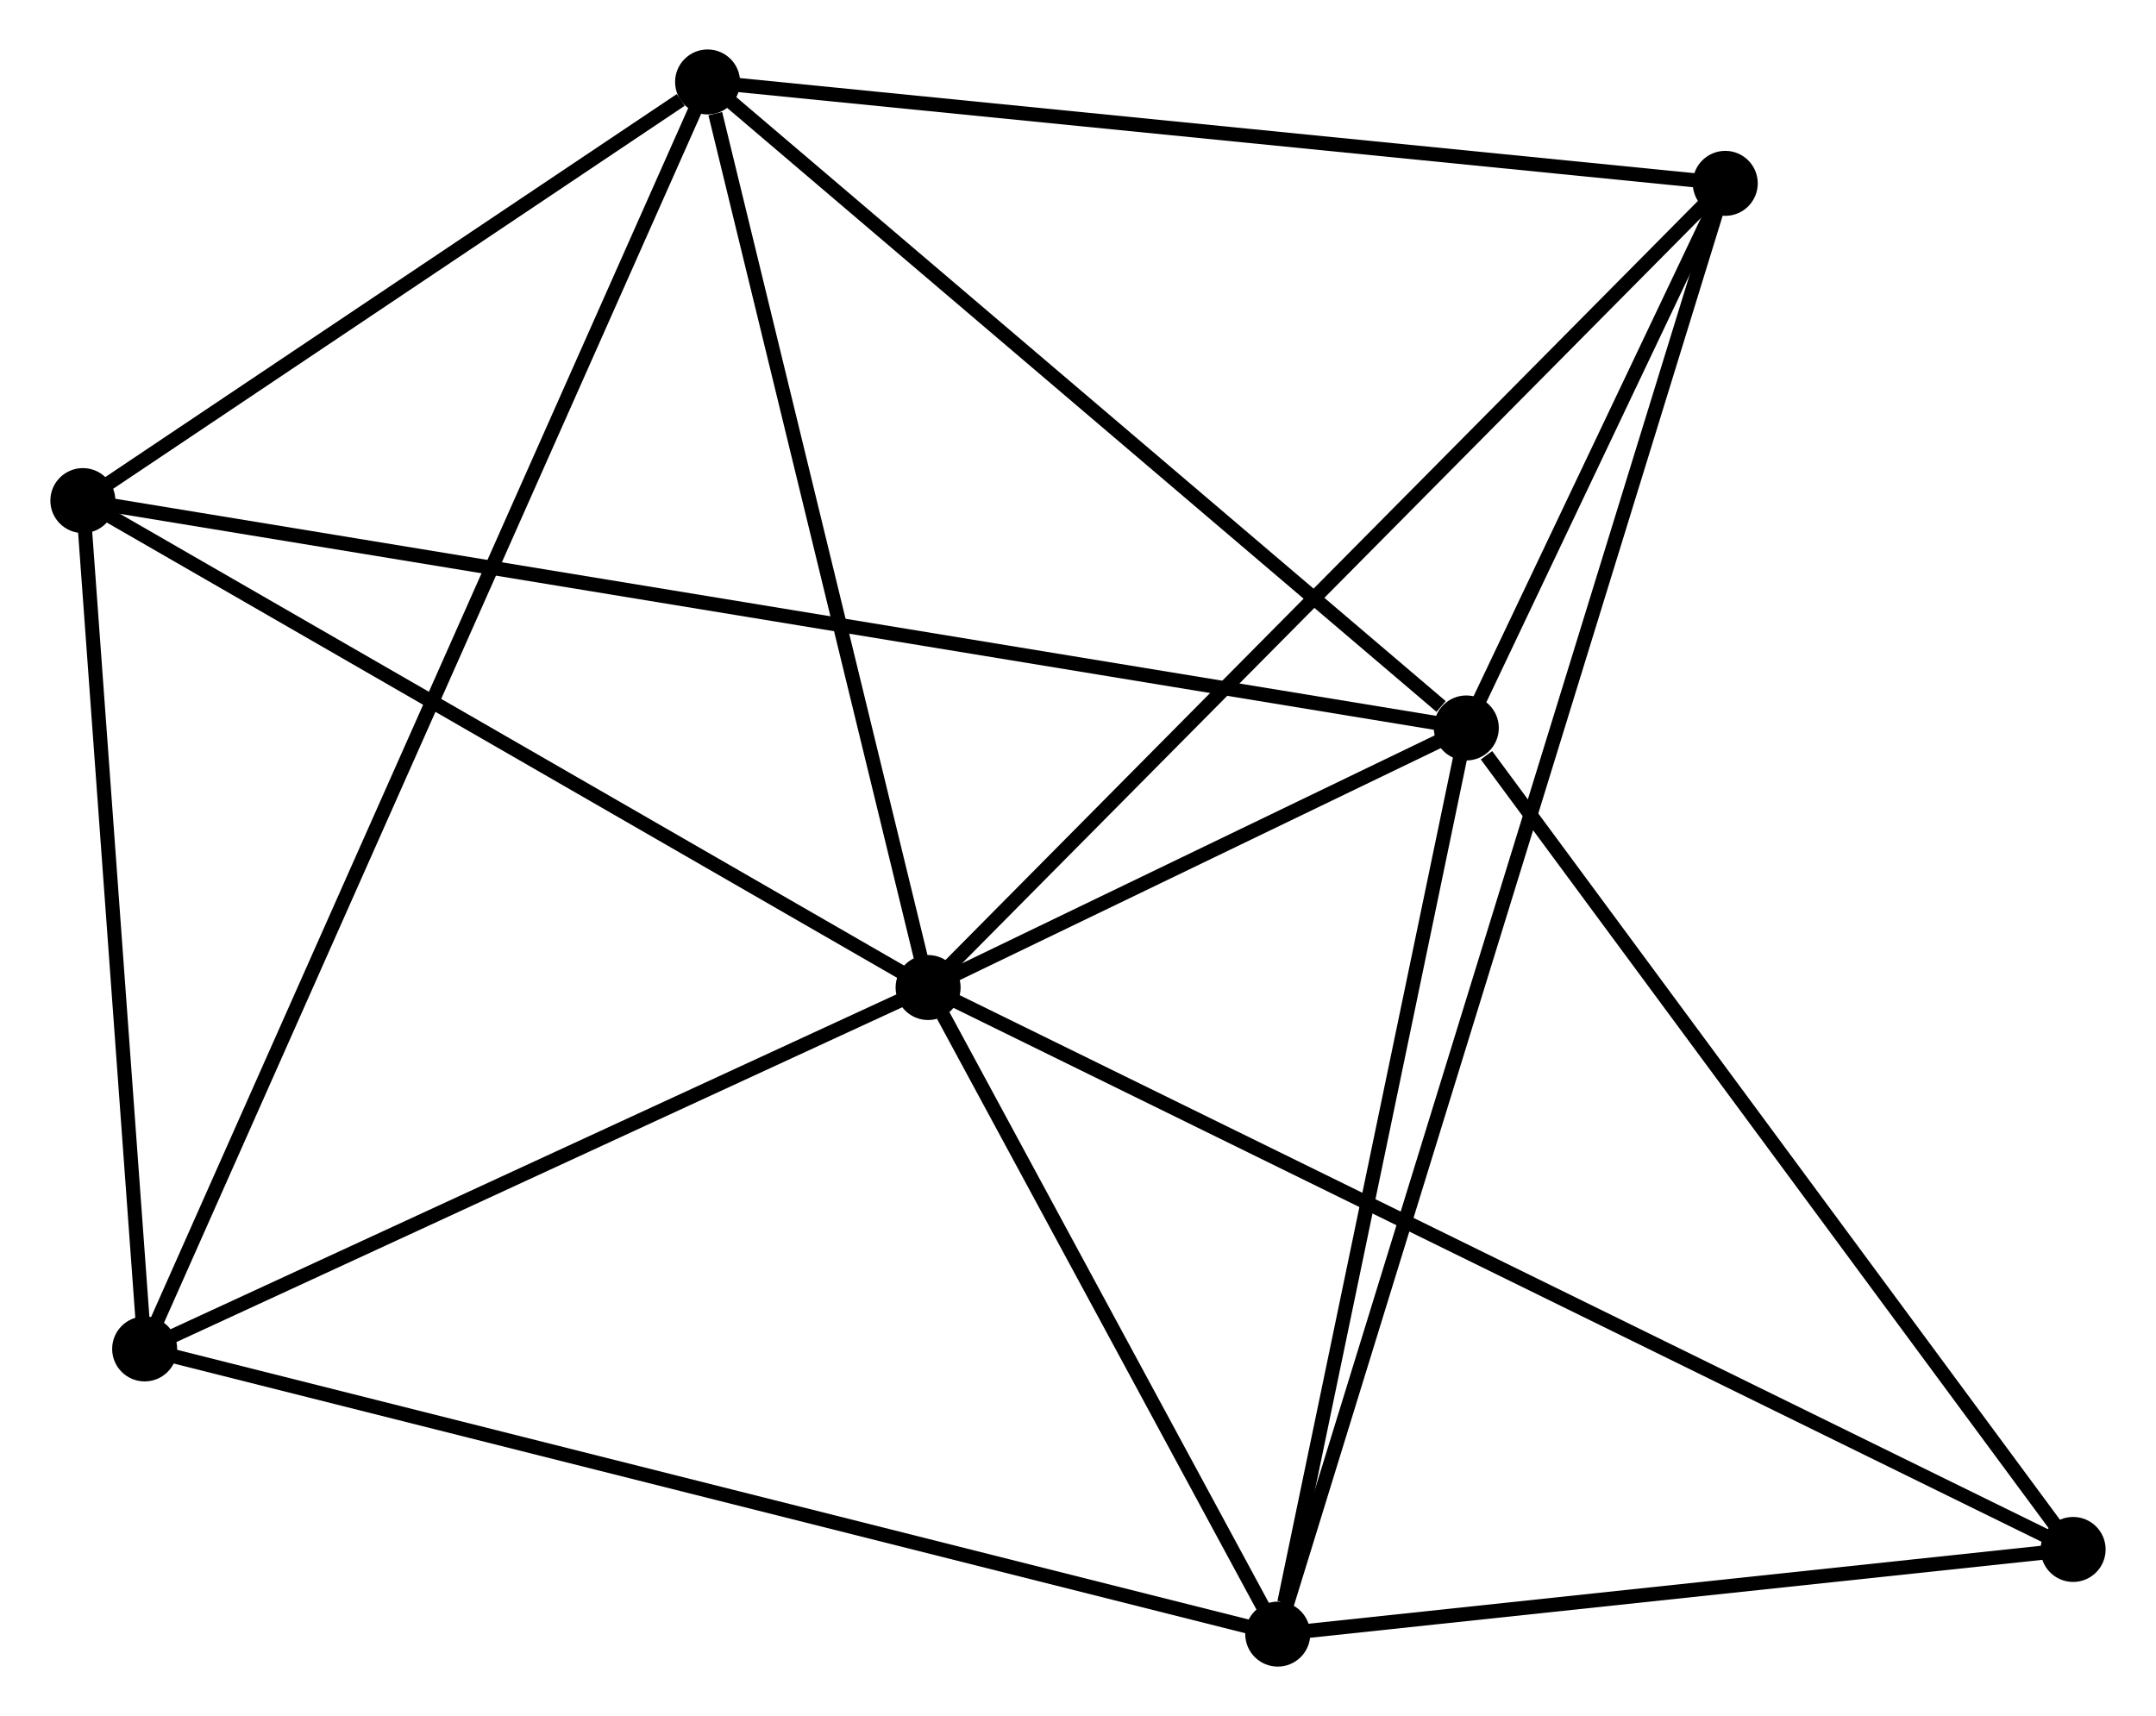 <?xml version="1.0" encoding="UTF-8" standalone="no"?>
<!DOCTYPE svg PUBLIC "-//W3C//DTD SVG 1.1//EN"
 "http://www.w3.org/Graphics/SVG/1.1/DTD/svg11.dtd">
<!-- Generated by graphviz version 2.36.0 (20140111.2315)
 -->
<!-- Title: %3 Pages: 1 -->
<svg width="152pt" height="121pt"
 viewBox="0.00 0.00 152.45 121.46" xmlns="http://www.w3.org/2000/svg" xmlns:xlink="http://www.w3.org/1999/xlink">
<g id="graph0" class="graph" transform="scale(1 1) rotate(0) translate(4 117.456)">
<title>%3</title>
<!-- 0 -->
<g id="node1" class="node"><title>0</title>
<ellipse fill="black" stroke="black" cx="61.617" cy="-47.562" rx="1.8" ry="1.8"/>
</g>
<!-- 1 -->
<g id="node2" class="node"><title>1</title>
<ellipse fill="black" stroke="black" cx="99.706" cy="-65.934" rx="1.8" ry="1.8"/>
</g>
<!-- 0&#45;&#45;1 -->
<g id="edge1" class="edge"><title>0&#45;&#45;1</title>
<path fill="none" stroke="black" d="M63.254,-48.352C69.405,-51.319 91.127,-61.796 97.765,-64.998"/>
</g>
<!-- 2 -->
<g id="node3" class="node"><title>2</title>
<ellipse fill="black" stroke="black" cx="86.361" cy="-1.8" rx="1.8" ry="1.8"/>
</g>
<!-- 0&#45;&#45;2 -->
<g id="edge2" class="edge"><title>0&#45;&#45;2</title>
<path fill="none" stroke="black" d="M62.681,-45.596C66.751,-38.068 81.314,-11.134 85.329,-3.708"/>
</g>
<!-- 3 -->
<g id="node4" class="node"><title>3</title>
<ellipse fill="black" stroke="black" cx="46.011" cy="-111.656" rx="1.8" ry="1.8"/>
</g>
<!-- 0&#45;&#45;3 -->
<g id="edge3" class="edge"><title>0&#45;&#45;3</title>
<path fill="none" stroke="black" d="M61.167,-49.411C58.928,-58.606 49.003,-99.366 46.557,-109.412"/>
</g>
<!-- 4 -->
<g id="node5" class="node"><title>4</title>
<ellipse fill="black" stroke="black" cx="1.8" cy="-82.026" rx="1.8" ry="1.8"/>
</g>
<!-- 0&#45;&#45;4 -->
<g id="edge4" class="edge"><title>0&#45;&#45;4</title>
<path fill="none" stroke="black" d="M59.892,-48.556C51.157,-53.589 11.902,-76.206 3.419,-81.093"/>
</g>
<!-- 5 -->
<g id="node6" class="node"><title>5</title>
<ellipse fill="black" stroke="black" cx="118.031" cy="-104.479" rx="1.8" ry="1.8"/>
</g>
<!-- 0&#45;&#45;5 -->
<g id="edge5" class="edge"><title>0&#45;&#45;5</title>
<path fill="none" stroke="black" d="M63.012,-48.969C70.749,-56.775 108.346,-94.707 116.478,-102.912"/>
</g>
<!-- 6 -->
<g id="node7" class="node"><title>6</title>
<ellipse fill="black" stroke="black" cx="6.173" cy="-21.984" rx="1.8" ry="1.8"/>
</g>
<!-- 0&#45;&#45;6 -->
<g id="edge6" class="edge"><title>0&#45;&#45;6</title>
<path fill="none" stroke="black" d="M59.773,-46.711C51.355,-42.828 16.631,-26.808 8.081,-22.864"/>
</g>
<!-- 7 -->
<g id="node8" class="node"><title>7</title>
<ellipse fill="black" stroke="black" cx="142.649" cy="-7.792" rx="1.8" ry="1.8"/>
</g>
<!-- 0&#45;&#45;7 -->
<g id="edge7" class="edge"><title>0&#45;&#45;7</title>
<path fill="none" stroke="black" d="M63.31,-46.731C73.856,-41.556 130.448,-13.781 140.966,-8.619"/>
</g>
<!-- 1&#45;&#45;2 -->
<g id="edge8" class="edge"><title>1&#45;&#45;2</title>
<path fill="none" stroke="black" d="M99.321,-64.084C97.406,-54.883 88.919,-14.098 86.828,-4.045"/>
</g>
<!-- 1&#45;&#45;3 -->
<g id="edge9" class="edge"><title>1&#45;&#45;3</title>
<path fill="none" stroke="black" d="M97.919,-67.456C89.621,-74.521 54.929,-104.061 47.44,-110.439"/>
</g>
<!-- 1&#45;&#45;4 -->
<g id="edge10" class="edge"><title>1&#45;&#45;4</title>
<path fill="none" stroke="black" d="M97.661,-66.27C84.919,-68.365 16.542,-79.603 3.834,-81.691"/>
</g>
<!-- 1&#45;&#45;5 -->
<g id="edge11" class="edge"><title>1&#45;&#45;5</title>
<path fill="none" stroke="black" d="M100.493,-67.591C103.453,-73.815 113.903,-95.797 117.097,-102.514"/>
</g>
<!-- 1&#45;&#45;7 -->
<g id="edge12" class="edge"><title>1&#45;&#45;7</title>
<path fill="none" stroke="black" d="M101.135,-64C107.771,-55.015 135.516,-17.45 141.506,-9.34"/>
</g>
<!-- 2&#45;&#45;5 -->
<g id="edge13" class="edge"><title>2&#45;&#45;5</title>
<path fill="none" stroke="black" d="M86.91,-3.582C90.754,-16.045 113.573,-90.024 117.466,-102.647"/>
</g>
<!-- 2&#45;&#45;6 -->
<g id="edge14" class="edge"><title>2&#45;&#45;6</title>
<path fill="none" stroke="black" d="M84.378,-2.299C73.284,-5.091 18.998,-18.755 8.085,-21.502"/>
</g>
<!-- 2&#45;&#45;7 -->
<g id="edge15" class="edge"><title>2&#45;&#45;7</title>
<path fill="none" stroke="black" d="M88.233,-1.999C96.779,-2.909 132.032,-6.662 140.712,-7.586"/>
</g>
<!-- 3&#45;&#45;4 -->
<g id="edge16" class="edge"><title>3&#45;&#45;4</title>
<path fill="none" stroke="black" d="M44.111,-110.383C36.839,-105.509 10.818,-88.069 3.643,-83.261"/>
</g>
<!-- 3&#45;&#45;5 -->
<g id="edge17" class="edge"><title>3&#45;&#45;5</title>
<path fill="none" stroke="black" d="M48.088,-111.449C58.605,-110.401 105.868,-105.691 116.081,-104.673"/>
</g>
<!-- 3&#45;&#45;6 -->
<g id="edge18" class="edge"><title>3&#45;&#45;6</title>
<path fill="none" stroke="black" d="M45.178,-109.783C39.994,-98.113 12.171,-35.486 7,-23.846"/>
</g>
<!-- 4&#45;&#45;6 -->
<g id="edge19" class="edge"><title>4&#45;&#45;6</title>
<path fill="none" stroke="black" d="M1.945,-80.028C2.609,-70.912 5.348,-33.309 6.022,-24.05"/>
</g>
</g>
</svg>
